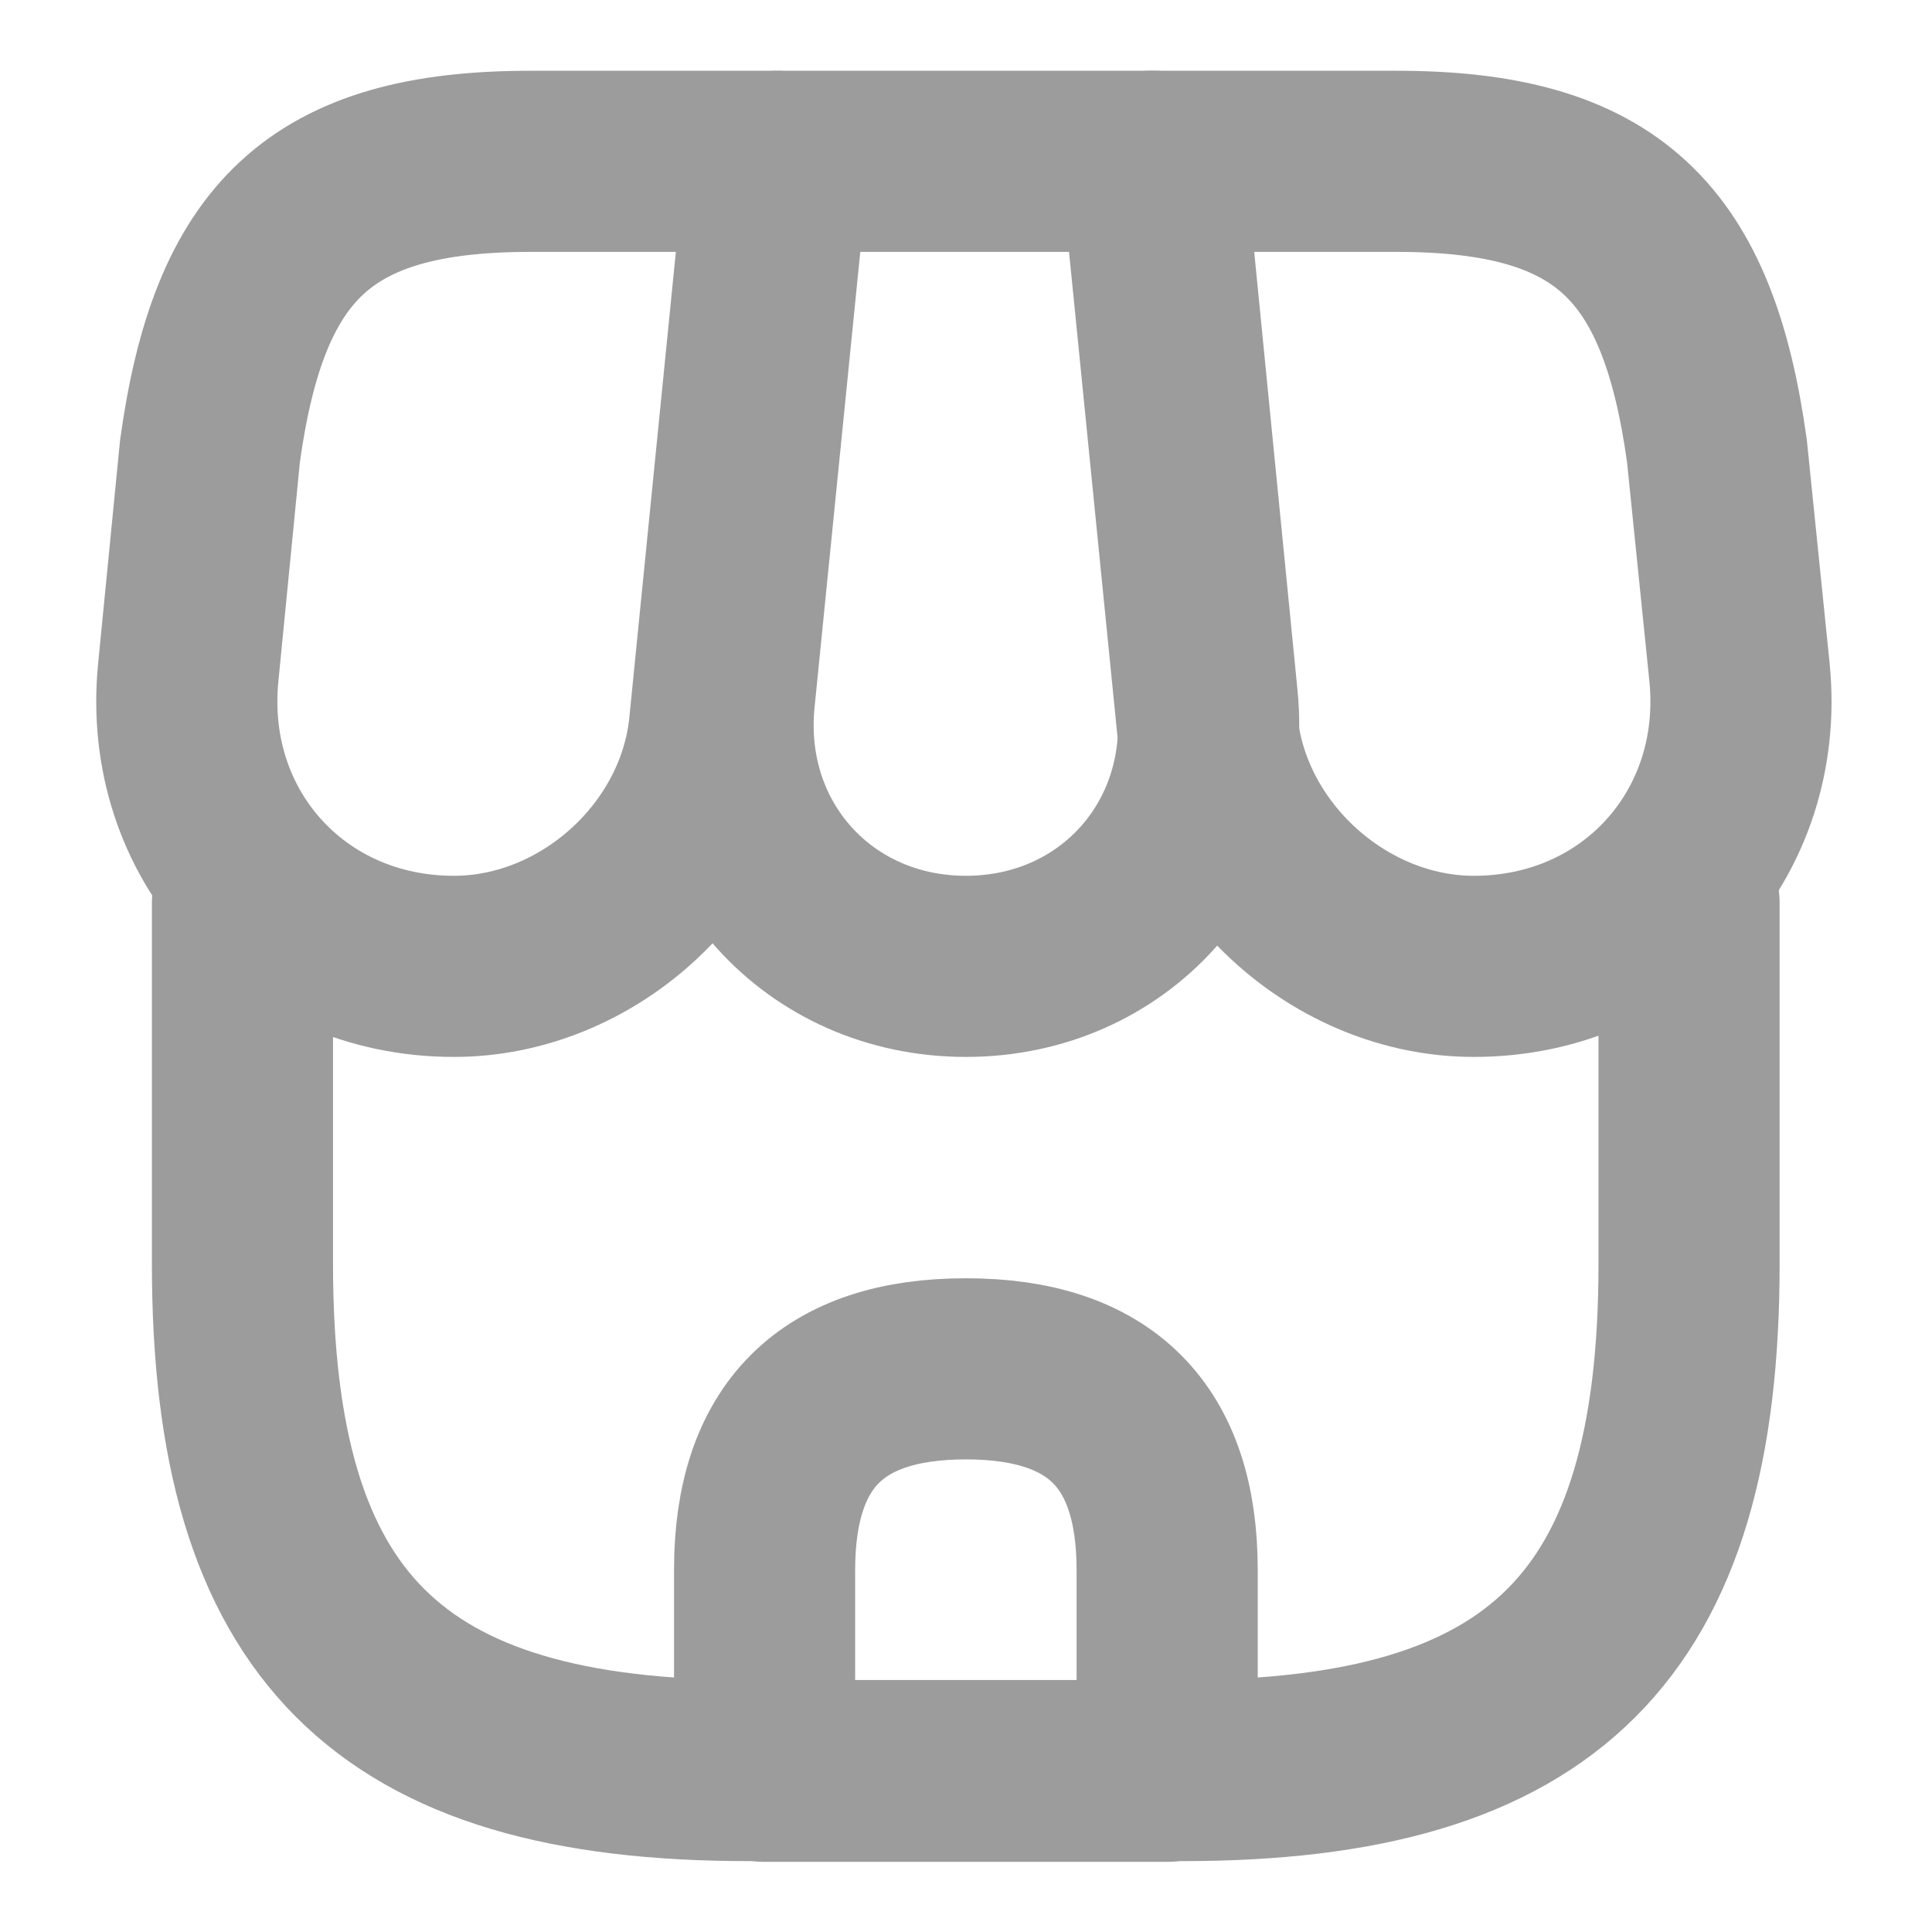 <svg width="16" height="16" viewBox="0 0 16 16" fill="none" xmlns="http://www.w3.org/2000/svg">
<g clip-path="url(#clip0_2523_19372)">
<path d="M2.008 7.477V10.47C2.008 13.463 3.208 14.663 6.201 14.663H9.794C12.788 14.663 13.988 13.463 13.988 10.47V7.477" stroke="#9C9C9C" stroke-width="1.5" stroke-linecap="round" stroke-linejoin="round"/>
<path d="M7.999 8.003C9.219 8.003 10.119 7.009 9.999 5.789L9.559 1.336H6.446L5.999 5.789C5.879 7.009 6.779 8.003 7.999 8.003Z" stroke="#9C9C9C" stroke-width="1.5" stroke-linecap="round" stroke-linejoin="round"/>
<path d="M12.206 8.003C13.552 8.003 14.539 6.909 14.406 5.569L14.219 3.736C13.979 2.003 13.312 1.336 11.566 1.336H9.532L9.999 6.009C10.112 7.109 11.106 8.003 12.206 8.003ZM3.759 8.003C4.859 8.003 5.852 7.109 5.959 6.009L6.106 4.536L6.426 1.336H4.392C2.646 1.336 1.979 2.003 1.739 3.736L1.559 5.569C1.426 6.909 2.412 8.003 3.759 8.003ZM7.999 11.336C6.886 11.336 6.332 11.889 6.332 13.003V14.669H9.666V13.003C9.666 11.889 9.112 11.336 7.999 11.336Z" stroke="#9C9C9C" stroke-width="1.5" stroke-linecap="round" stroke-linejoin="round"/>
</g>
<defs>
<clipPath id="clip0_2523_19372">
<rect width="16" height="16" fill="white"/>
</clipPath>
</defs>
</svg>
